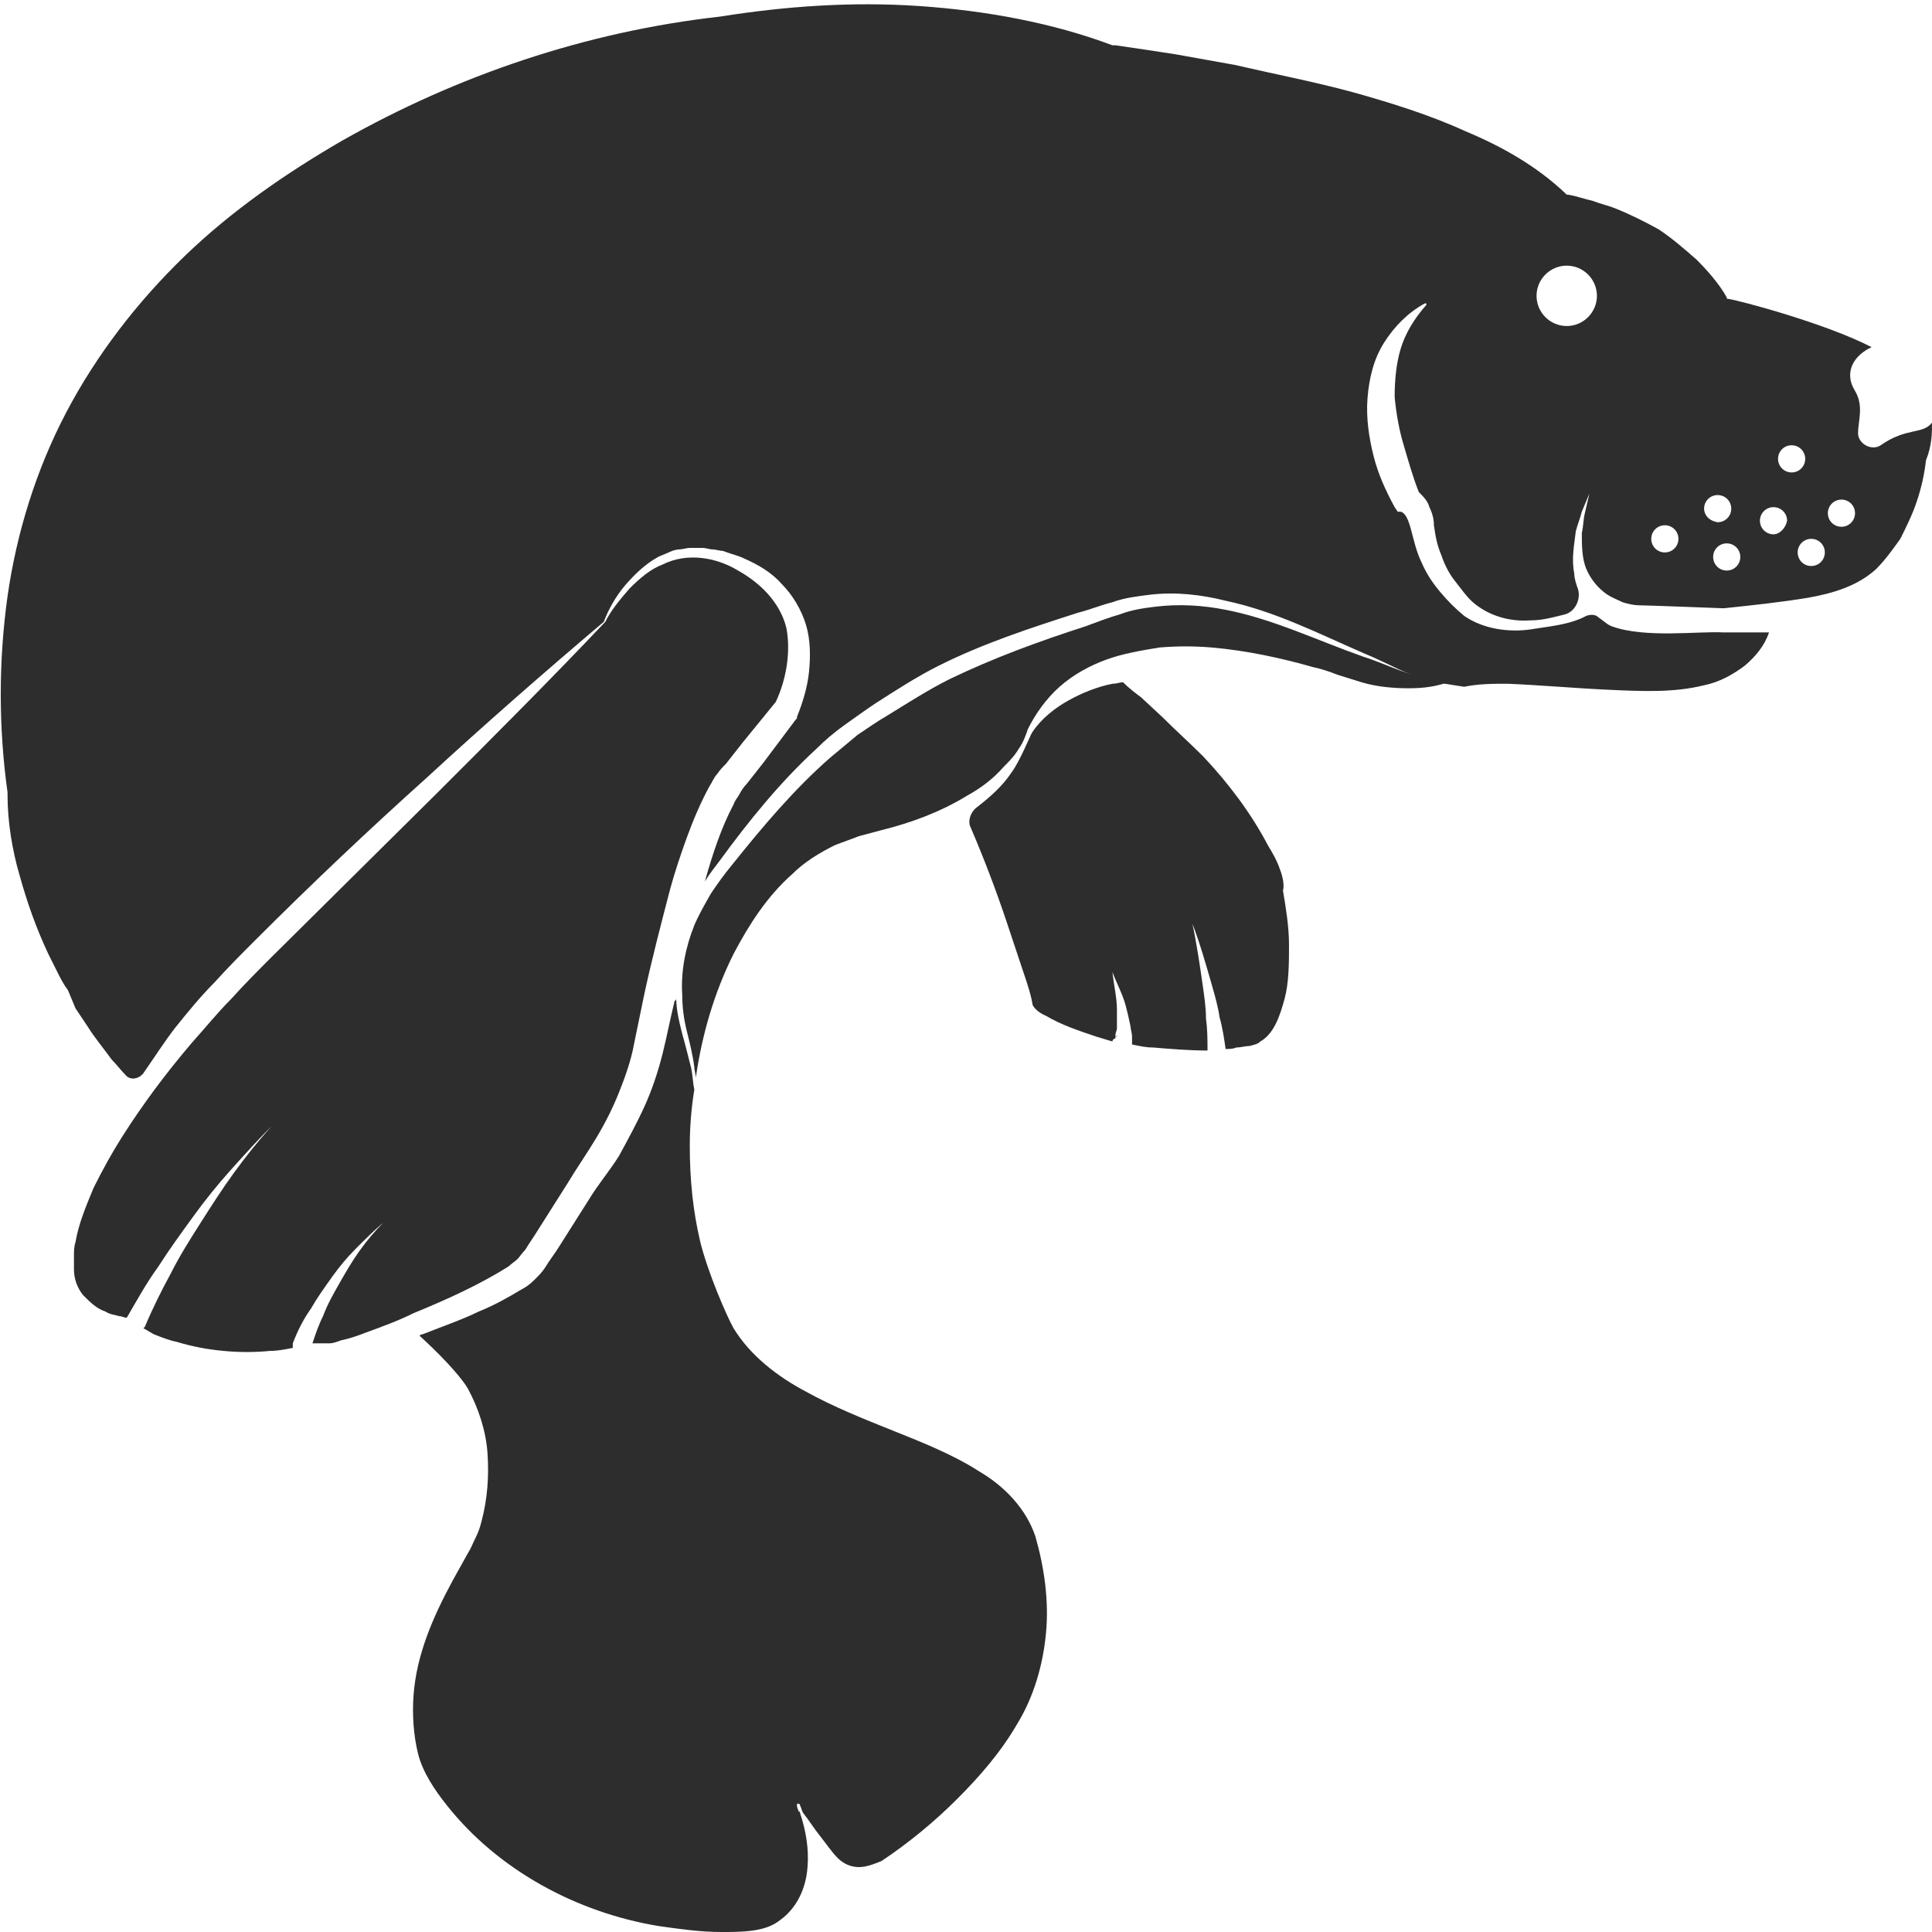 <?xml version="1.0" encoding="utf-8"?>
<!-- Generator: Adobe Illustrator 23.0.0, SVG Export Plug-In . SVG Version: 6.00 Build 0)  -->
<svg version="1.1" id="Layer_1" xmlns="http://www.w3.org/2000/svg" xmlns:xlink="http://www.w3.org/1999/xlink" x="0px" y="0px"
	 viewBox="0 0 128 128" style="enable-background:new 0 0 128 128;" xml:space="preserve">
<style type="text/css">
	.st0{fill:#2D2D2D;}
</style>
<g>
	<path class="st0" d="M84.8,57.6C84.6,57,84.3,56.5,84,56c-1.1-2.1-2.6-4.1-4.3-5.9c-0.9-0.9-1.8-1.7-2.7-2.6l-1.4-1.3
		c-0.4-0.3-0.8-0.6-1.2-1c-0.2,0-0.4,0.1-0.7,0.1c-1,0.2-2,0.6-2.9,1.1c-0.9,0.5-1.8,1.2-2.4,2.1c-0.1,0.1-0.8,1.9-1.4,2.7
		c-0.6,0.9-1.4,1.6-2.3,2.3c0,0,0,0,0,0c-0.4,0.3-0.6,0.9-0.4,1.3c0.9,2.1,1.7,4.2,2.4,6.3c0.4,1.2,0.8,2.4,1.2,3.6
		c0.2,0.6,0.4,1.2,0.5,1.8c0,0.2,0.4,0.6,0.9,0.8c1,0.6,2.2,1,3.4,1.4c0.3,0.1,0.7,0.2,1,0.3c0-0.1,0.1-0.2,0.2-0.2c0,0,0,0,0,0
		c0,0,0,0,0,0c0,0,0,0,0-0.1c0,0,0.1-0.1,0.2-0.1c-0.1,0-0.1,0.1-0.2,0.1c0,0,0-0.1,0-0.1c0-0.2,0.1-0.3,0.1-0.5c0-0.4,0-0.8,0-1.2
		c0-0.8-0.2-1.6-0.3-2.5c0.3,0.8,0.7,1.5,0.9,2.3c0.1,0.4,0.2,0.8,0.3,1.3c0,0.2,0.1,0.4,0.1,0.7c0,0.1,0,0.3,0,0.4c0,0,0,0.1,0,0.1
		c0.5,0.1,0.9,0.2,1.4,0.2c1.2,0.1,2.4,0.2,3.6,0.2c0-0.7,0-1.4-0.1-2.1c0-0.7-0.1-1.4-0.2-2.1c-0.2-1.4-0.4-2.8-0.7-4.2
		c0.5,1.3,0.9,2.7,1.3,4.1c0.2,0.7,0.4,1.4,0.5,2.1c0.2,0.7,0.3,1.4,0.4,2.1c0,0,0,0,0,0c0.2,0,0.5,0,0.7-0.1c0.3,0,0.6-0.1,0.9-0.1
		c0.3-0.1,0.5-0.1,0.7-0.3c0.9-0.5,1.3-1.7,1.6-2.8c0.3-1.1,0.3-2.4,0.3-3.6c0-1.2-0.2-2.4-0.4-3.6C85.1,58.7,85,58.1,84.8,57.6z"/>
	<path class="st0" d="M128,28c-0.6,0.8-1.7,0.3-3.4,1.5c-0.6,0.4-1.5-0.1-1.5-0.8c0-0.8,0.4-1.8-0.2-2.8c-0.8-1.3,0-2.4,1.1-2.9
		c-3.1-1.6-8.8-3.1-9.5-3.2c-0.1,0-0.1,0-0.1-0.1c-0.5-0.9-1.3-1.8-2-2.5c-0.8-0.7-1.6-1.4-2.5-2c-0.9-0.5-1.9-1-2.9-1.4
		c-0.5-0.2-1-0.3-1.5-0.5c-0.5-0.1-1-0.3-1.6-0.4l-0.1,0l-0.1-0.1c-1.9-1.8-4.2-3.1-6.6-4.1c-2.4-1.1-5-1.9-7.5-2.6
		c-2.6-0.7-5.2-1.2-7.8-1.8l-3.9-0.7c-1.3-0.2-2.6-0.4-4-0.6l-0.1,0l-0.1,0c-4-1.5-8.4-2.3-12.8-2.6c-4.4-0.3-8.8,0-13.2,0.7
		C38.8,2.1,30.3,5,22.7,9.3c-3.8,2.2-7.4,4.7-10.5,7.7c-3.1,3-5.8,6.5-7.8,10.3c-2,3.8-3.3,8-3.9,12.2c-0.6,4.3-0.6,8.7,0,13l0,0.1
		l0,0.1c0,1.7,0.3,3.6,0.8,5.3c0.5,1.8,1.1,3.5,1.9,5.2c0.2,0.4,0.4,0.8,0.6,1.2c0.2,0.4,0.4,0.8,0.7,1.2L5,66.8L5.8,68
		c0.5,0.8,1.1,1.5,1.6,2.2c0.3,0.3,0.6,0.7,0.9,1c0.3,0.4,0.9,0.3,1.2-0.1c0.7-1,1.4-2.1,2.1-3c0.8-1,1.7-2.1,2.6-3
		c0.9-1,1.8-1.9,2.7-2.8c3.7-3.7,7.5-7.3,11.4-10.8c3.8-3.5,7.8-7,11.7-10.3c0.3-0.8,0.8-1.7,1.4-2.4c0.6-0.7,1.3-1.4,2.2-1.9
		c0.2-0.1,0.5-0.2,0.7-0.3c0.2-0.1,0.5-0.2,0.7-0.2c0.2,0,0.5-0.1,0.7-0.1l0.8,0c0.3,0,0.5,0.1,0.7,0.1c0.2,0,0.5,0.1,0.7,0.1
		c0.5,0.2,1,0.3,1.4,0.5c0.9,0.4,1.8,0.9,2.5,1.7c0.7,0.7,1.3,1.7,1.6,2.7c0.3,1,0.3,2.1,0.2,3.1c-0.1,1-0.4,2-0.8,3l0,0.1l-0.1,0.1
		l-2.1,2.8l-1.1,1.4c-0.2,0.2-0.4,0.5-0.5,0.7c-0.1,0.2-0.3,0.4-0.4,0.7c-0.8,1.5-1.4,3.3-1.9,5.1c0.3-0.5,0.7-1,1-1.4
		c1.9-2.6,4-5.2,6.4-7.4c0.6-0.6,1.2-1.1,1.9-1.6c0.7-0.5,1.4-1,2-1.4c1.4-0.9,2.8-1.8,4.2-2.5c3-1.5,6.1-2.5,9.2-3.5
		c0.8-0.2,1.5-0.5,2.3-0.7c0.8-0.3,1.7-0.4,2.5-0.5c1.7-0.2,3.4,0,5,0.4c3.3,0.7,6.2,2.2,9.2,3.5c1.5,0.6,3.1,1.6,4.7,1.9
		c0.6,0.1,1.3,0.2,1.9,0.3c1-0.2,1.9-0.2,2.9-0.2c2.3,0.1,4.5,0.3,6.7,0.4c2.2,0.1,4.3,0.2,6.3-0.3c1-0.2,1.9-0.7,2.7-1.3
		c0.7-0.6,1.3-1.3,1.6-2.2c0,0,0,0-0.1,0c-1,0-1.9,0-2.9,0c-1.6-0.1-5.2,0.4-7.4-0.4c-0.3-0.1-0.6-0.4-0.9-0.6
		c-0.2-0.2-0.5-0.2-0.8-0.1c-1.1,0.6-2.5,0.7-3.7,0.9c-1.4,0.2-3.1,0-4.4-0.9c-0.6-0.5-1.1-1-1.6-1.6c-0.5-0.6-0.9-1.2-1.2-1.9
		c-0.7-1.4-0.7-3.2-1.4-3.4l-0.2,0l-0.2-0.3c-0.6-1.1-1.1-2.2-1.4-3.4c-0.3-1.2-0.5-2.5-0.4-3.8c0.1-1.3,0.4-2.6,1.1-3.7
		c0.7-1.1,1.6-2,2.7-2.6c0,0,0.1,0,0.1,0c0,0,0,0.1,0,0.1c-0.8,0.9-1.4,1.9-1.7,2.9c-0.3,1-0.4,2.1-0.4,3.2c0.1,1.1,0.3,2.2,0.6,3.2
		c0.3,1,0.6,2.1,1,3.1c0.3,0.3,0.6,0.6,0.7,1c0.2,0.4,0.3,0.8,0.3,1.2c0.1,0.7,0.2,1.3,0.5,2c0.2,0.6,0.5,1.2,0.9,1.7
		c0.4,0.5,0.8,1.1,1.3,1.5c1,0.8,2.3,1.2,3.7,1.1c0.8,0,1.5-0.2,2.3-0.4c0.7-0.2,1.1-1.1,0.8-1.8c-0.1-0.3-0.2-0.6-0.2-0.9
		c-0.2-1,0-1.9,0.1-2.8c0.1-0.4,0.3-0.9,0.4-1.3l0.5-1.2l-0.3,1.3c-0.1,0.4-0.1,0.9-0.2,1.3c0,0.8,0,1.7,0.3,2.4
		c0.3,0.7,0.8,1.3,1.4,1.7c0.3,0.2,0.6,0.3,1,0.5c0.3,0.1,0.8,0.2,1,0.2c0.5,0,5.7,0.2,5.7,0.2c1.9-0.2,3.8-0.4,5.6-0.7
		c1.7-0.3,3.3-0.8,4.5-1.9c0.6-0.6,1.1-1.3,1.6-2c0.4-0.8,0.8-1.6,1.1-2.5c0.3-0.9,0.5-1.8,0.6-2.7C128,29.5,128,28.7,128,28z
		 M103.8,21.6c-1.1,0-2-0.9-2-2c0-1.1,0.9-2,2-2c1.1,0,2,0.9,2,2C105.8,20.7,104.9,21.6,103.8,21.6z M110.3,36.6
		c-0.5,0-0.9-0.4-0.9-0.9c0-0.5,0.4-0.9,0.9-0.9c0.5,0,0.9,0.4,0.9,0.9C111.2,36.2,110.8,36.6,110.3,36.6z M112.9,33.7
		c0-0.5,0.4-0.9,0.9-0.9c0.5,0,0.9,0.4,0.9,0.9s-0.4,0.9-0.9,0.9C113.2,34.5,112.9,34.1,112.9,33.7z M114.4,37.8
		c-0.5,0-0.9-0.4-0.9-0.9s0.4-0.9,0.9-0.9c0.5,0,0.9,0.4,0.9,0.9S114.9,37.8,114.4,37.8z M117.5,35.4c-0.5,0-0.9-0.4-0.9-0.9
		c0-0.5,0.4-0.9,0.9-0.9c0.5,0,0.9,0.4,0.9,0.9C118.3,35,117.9,35.4,117.5,35.4z M117.8,30.4c0-0.5,0.4-0.9,0.9-0.9
		c0.5,0,0.9,0.4,0.9,0.9c0,0.5-0.4,0.9-0.9,0.9C118.2,31.3,117.8,30.9,117.8,30.4z M120,37.5c-0.5,0-0.9-0.4-0.9-0.9
		c0-0.5,0.4-0.9,0.9-0.9s0.9,0.4,0.9,0.9C120.9,37.1,120.5,37.5,120,37.5z M122,34.9c-0.5,0-0.9-0.4-0.9-0.9c0-0.5,0.4-0.9,0.9-0.9
		c0.5,0,0.9,0.4,0.9,0.9C122.9,34.5,122.5,34.9,122,34.9z"/>
	<path class="st0" d="M33.7,83.9c0.2-0.2,0.4-0.3,0.6-0.5c0.1-0.1,0.3-0.4,0.5-0.6c0.3-0.5,0.6-0.9,0.9-1.4l1.9-3c0.6-1,1.3-2,1.9-3
		c0.6-1,1.1-2,1.5-3c0.4-1,0.8-2.1,1-3.2l0.7-3.4c0.5-2.3,1.1-4.6,1.7-6.9c0.3-1.1,0.7-2.3,1.1-3.4c0.4-1.1,0.9-2.3,1.5-3.4
		c0.2-0.3,0.3-0.6,0.5-0.8c0.2-0.3,0.4-0.5,0.6-0.7l1.1-1.4l2.2-2.7c0.7-1.5,1-3.3,0.7-4.9c-0.4-1.6-1.6-2.9-3.2-3.8
		c-1.5-0.9-3.4-1.2-5-0.4c-0.8,0.3-1.5,0.9-2.2,1.6c-0.6,0.7-1.2,1.4-1.6,2.2c-3.6,3.8-7.3,7.5-11,11.2l-11.1,11
		c-0.9,0.9-1.8,1.8-2.7,2.8c-0.9,0.9-1.7,1.9-2.6,2.9c-1.7,2-3.2,4-4.6,6.2c-0.7,1.1-1.3,2.2-1.9,3.4c-0.5,1.2-1,2.4-1.2,3.6
		c-0.1,0.3-0.1,0.6-0.1,0.9c0,0.3,0,0.6,0,0.9c0,0.6,0.2,1.2,0.6,1.7C6,86.3,6.4,86.7,7,86.9c0.3,0.2,0.6,0.2,0.9,0.3
		c0.2,0,0.3,0.1,0.5,0.1c0,0,0,0,0,0c0,0,0,0,0,0c0.7-1.2,1.3-2.3,2.1-3.4c0.7-1.1,1.5-2.2,2.3-3.3c0.8-1.1,1.6-2.1,2.5-3.1
		c0.9-1,1.8-2,2.7-2.9c-0.9,1-1.7,2-2.5,3.1c-0.8,1.1-1.5,2.2-2.2,3.3c-0.7,1.1-1.4,2.2-2,3.4c-0.6,1.1-1.2,2.3-1.7,3.5l0,0
		c0,0-0.1,0.1-0.1,0.1c0.2,0.1,0.5,0.3,0.7,0.4c0.5,0.2,1,0.4,1.5,0.5c1,0.3,2,0.5,3.1,0.6c1,0.1,2.1,0.1,3.1,0c0.5,0,1-0.1,1.5-0.2
		c0-0.1,0-0.1,0-0.2c0,0,0-0.1,0-0.1c0.3-0.8,0.7-1.6,1.2-2.3c0.4-0.7,0.9-1.4,1.4-2.1c0.5-0.7,1-1.3,1.6-1.9
		c0.6-0.6,1.2-1.2,1.8-1.7c-0.6,0.6-1.1,1.2-1.6,1.9c-0.5,0.7-0.9,1.4-1.3,2.1c-0.4,0.7-0.8,1.4-1.1,2.2c-0.3,0.6-0.5,1.2-0.7,1.8
		c0,0,0.1,0,0.1,0l0.1,0l0.2,0c0.1,0,0.4,0,0.7,0c0.3,0,0.5-0.1,0.8-0.2c0.5-0.1,1.1-0.3,1.6-0.5c1.1-0.4,2.2-0.8,3.2-1.3
		C29.6,86.1,31.8,85.1,33.7,83.9z"/>
	<path class="st0" d="M90.3,43.5c-3.1-1.1-6-2.5-9.1-3.1c-1.5-0.3-3.1-0.4-4.7-0.2c-0.8,0.1-1.5,0.2-2.3,0.5
		c-0.7,0.2-1.5,0.5-2.3,0.8c-3.1,1-6.1,2.1-9,3.5c-1.4,0.7-2.8,1.6-4.1,2.4c-0.7,0.4-1.4,0.9-2,1.3c-0.6,0.5-1.2,1-1.8,1.5
		c-2.4,2.1-4.5,4.6-6.5,7.1c-0.5,0.6-1,1.3-1.4,1.9c-0.4,0.7-0.8,1.4-1.1,2.1c-0.6,1.5-0.9,3.1-0.8,4.6c0,0.8,0.1,1.6,0.3,2.4
		c0.2,0.8,0.4,1.6,0.5,2.4c0,0.2,0.1,0.5,0.1,0.7c0.4-2.8,1.2-5.6,2.5-8.2c1-1.9,2.2-3.8,3.9-5.3c0.8-0.8,1.8-1.4,2.8-1.9
		c0.5-0.2,1.1-0.4,1.6-0.6l1.5-0.4c2-0.5,3.9-1.2,5.7-2.3c0.9-0.5,1.7-1.1,2.4-1.9c0.4-0.4,0.7-0.7,1-1.2c0.3-0.4,0.5-1,0.6-1.3
		c0.5-1,1.2-2,2.1-2.8c0.9-0.8,2-1.4,3.1-1.8c1.1-0.4,2.3-0.6,3.5-0.8c1.2-0.1,2.3-0.1,3.5,0c2.3,0.2,4.6,0.7,6.7,1.3
		c0.5,0.1,1.1,0.3,1.6,0.5l1.6,0.5c1,0.3,2.1,0.4,3.1,0.4c1,0,1.9-0.1,2.9-0.5c-0.4,0-0.8-0.1-1.1-0.1C93.5,44.9,91.9,44,90.3,43.5z
		"/>
	<path class="st0" d="M64.9,97.5c-1.7-1.1-3.7-1.9-5.7-2.7c-2-0.8-4-1.6-5.8-2.6c-1.9-1-3.7-2.4-4.8-4.2c-0.5-0.9-1.7-3.7-2.2-5.7
		c-0.5-2.1-0.7-4.2-0.7-6.4c0-1.2,0.1-2.5,0.3-3.7c-0.1-0.5-0.1-0.9-0.2-1.4c-0.2-0.8-0.4-1.6-0.6-2.3c-0.2-0.8-0.4-1.6-0.4-2.4
		c0,0.1,0,0.2-0.1,0.2c-0.3,1.2-0.5,2.3-0.8,3.5c-0.3,1.2-0.7,2.4-1.2,3.5c-0.5,1.1-1.1,2.2-1.7,3.3c-0.7,1.1-1.4,1.9-2,2.9l-1.9,3
		c-0.3,0.5-0.7,1-1,1.5c-0.2,0.3-0.4,0.5-0.7,0.8c-0.3,0.3-0.6,0.5-0.8,0.6c-1,0.6-1.9,1.1-2.9,1.5c-1,0.5-2.7,1.1-3.7,1.5
		c-0.1,0-0.1,0-0.2,0.1c1.1,1,2.6,2.5,3.2,3.5c0.7,1.3,1.2,2.8,1.3,4.3c0.1,1.5,0,3-0.4,4.5c-0.1,0.4-0.2,0.7-0.4,1.1
		c-0.2,0.4-0.3,0.7-0.5,1l-1,1.8c-1.3,2.4-2.4,4.9-2.6,7.6c-0.1,1.3,0,2.7,0.3,3.9c0.3,1.2,1.1,2.4,1.9,3.4c3.4,4.3,8.6,7.1,14,8
		c1.4,0.2,2.8,0.4,4.2,0.4c0.7,0,1.4,0,2.1-0.1c0.7-0.1,1.3-0.3,1.8-0.7c1.1-0.8,1.7-2.1,1.8-3.5c0.1-1.2-0.1-2.4-0.5-3.6
		c0,0,0-0.1-0.1-0.1c0,0,0,0,0,0c0-0.1-0.1-0.2-0.1-0.4c0-0.1,0-0.1,0.1-0.1c0,0,0.1,0,0.1,0.1c0.1,0.2,0.1,0.3,0.2,0.5
		c0.4,0.5,0.7,1,1.1,1.5c0.4,0.5,0.8,1.1,1.2,1.5c0.4,0.4,0.9,0.6,1.4,0.6c0.5,0,1-0.2,1.5-0.4c1.8-1.2,3.5-2.6,5-4.1
		c1.5-1.5,2.9-3.1,4-5c1.1-1.8,1.7-3.9,1.9-6c0.2-2.1-0.1-4.3-0.7-6.4C68,100,66.6,98.5,64.9,97.5z"/>
</g>
</svg>

